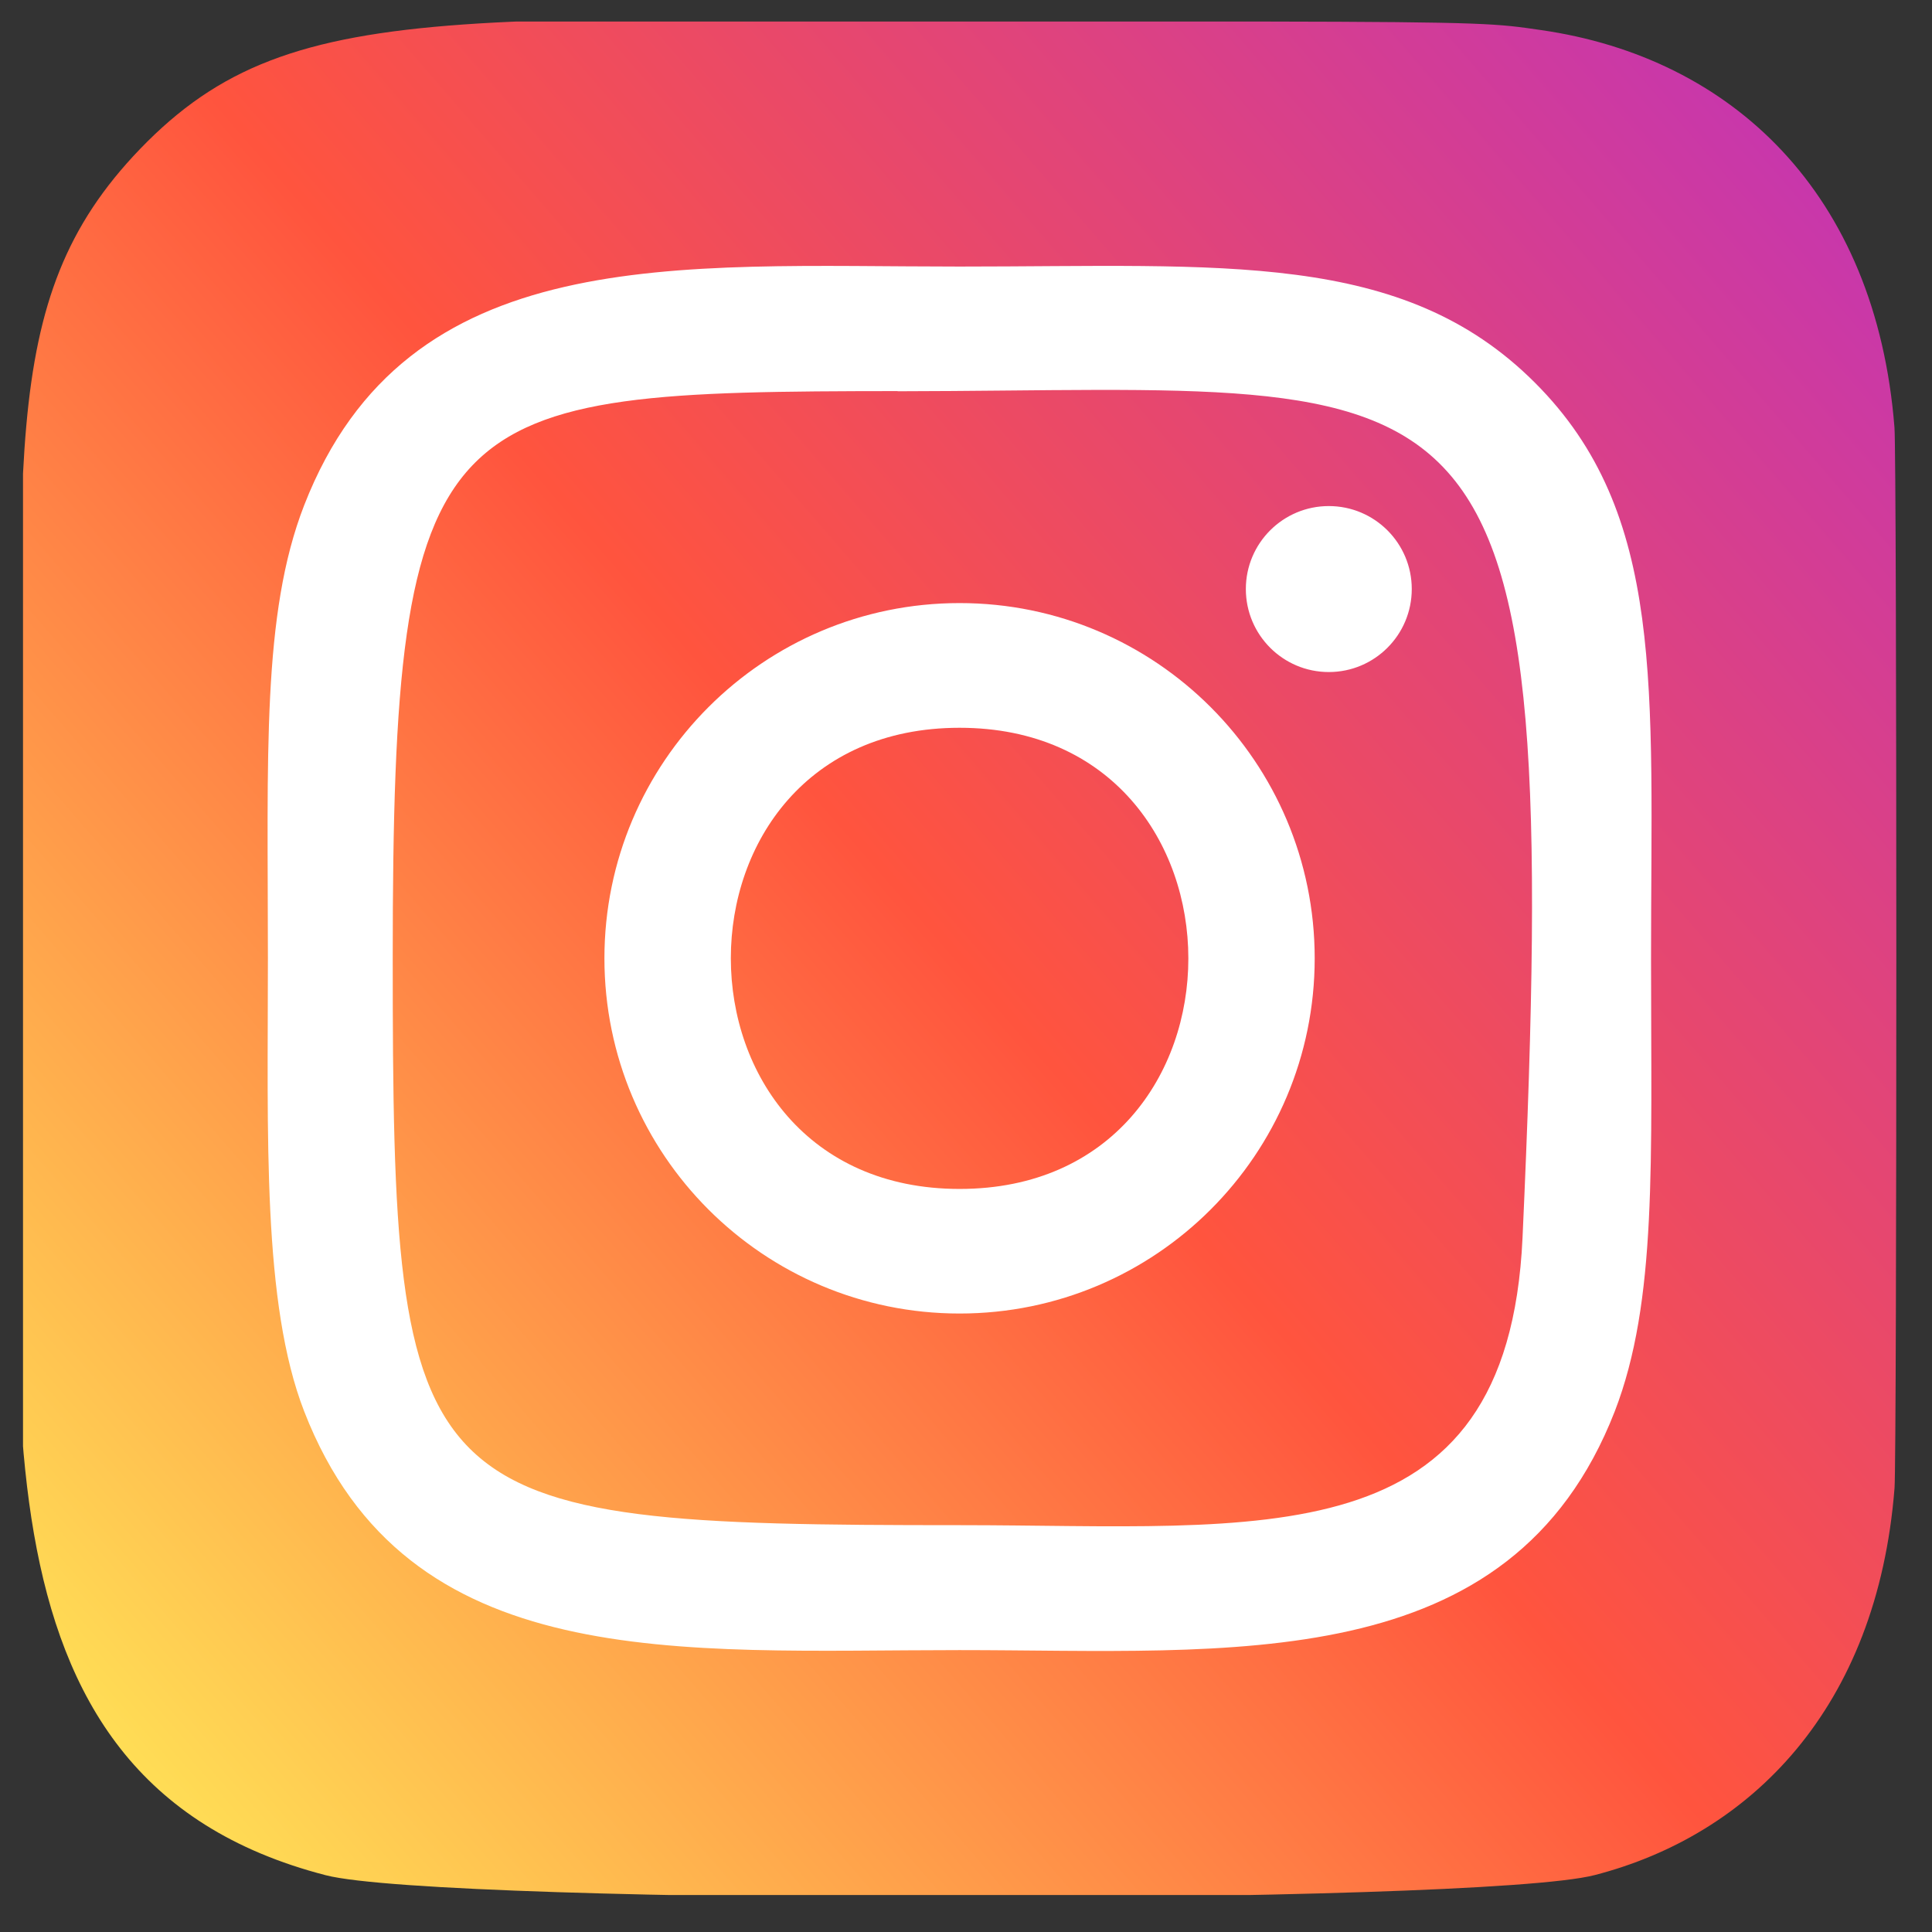 <svg width="33" height="33" viewBox="0 0 33 33" fill="none" xmlns="http://www.w3.org/2000/svg">
<rect x="0" y="0" width="33" height="33" fill="#333333" stroke="none"/>
<g clip-path="url(#clip0_54_7981)">
<path d="M2.392 2.545C-0.122 5.157 0.392 7.932 0.392 16.361C0.392 23.361 -0.829 30.378 5.563 32.03C7.559 32.544 25.244 32.544 27.238 32.028C29.899 31.341 32.064 29.182 32.36 25.418C32.401 24.893 32.401 7.838 32.359 7.302C32.044 3.293 29.576 0.982 26.324 0.514C25.579 0.406 25.43 0.374 21.605 0.368C8.042 0.374 5.068 -0.23 2.392 2.545V2.545Z" fill="url(#paint0_linear_54_7981)"/>
<path d="M16.39 4.553C11.549 4.553 6.952 4.123 5.196 8.629C4.47 10.491 4.576 12.908 4.576 16.369C4.576 19.407 4.478 22.261 5.196 24.108C6.948 28.617 11.582 28.185 16.388 28.185C21.024 28.185 25.804 28.668 27.581 24.108C28.308 22.228 28.201 19.847 28.201 16.369C28.201 11.753 28.456 8.773 26.217 6.536C23.95 4.269 20.885 4.553 16.385 4.553H16.39ZM15.332 6.683C25.43 6.667 26.716 5.544 26.006 21.14C25.754 26.656 21.554 26.051 16.392 26.051C6.978 26.051 6.708 25.781 6.708 16.364C6.708 6.837 7.454 6.688 15.332 6.68V6.683ZM22.697 8.644C21.914 8.644 21.28 9.279 21.28 10.061C21.28 10.844 21.914 11.479 22.697 11.479C23.48 11.479 24.114 10.844 24.114 10.061C24.114 9.279 23.48 8.644 22.697 8.644V8.644ZM16.39 10.301C13.04 10.301 10.324 13.019 10.324 16.369C10.324 19.72 13.04 22.436 16.39 22.436C19.741 22.436 22.456 19.72 22.456 16.369C22.456 13.019 19.741 10.301 16.39 10.301V10.301ZM16.39 12.431C21.597 12.431 21.604 20.308 16.39 20.308C11.185 20.308 11.177 12.431 16.39 12.431Z" fill="white"/>
</g>
<defs>
<linearGradient id="paint0_linear_54_7981" x1="2.454" y1="30.324" x2="32.194" y2="4.584" gradientUnits="userSpaceOnUse">
<stop stop-color="#FFDD55"/>
<stop offset="0.5" stop-color="#FF543E"/>
<stop offset="1" stop-color="#C837AB"/>
</linearGradient>
<clipPath id="clip0_54_7981">
<rect width="32" height="32" fill="white" transform="translate(0.393 0.368)"/>
</clipPath>
</defs>
</svg>
